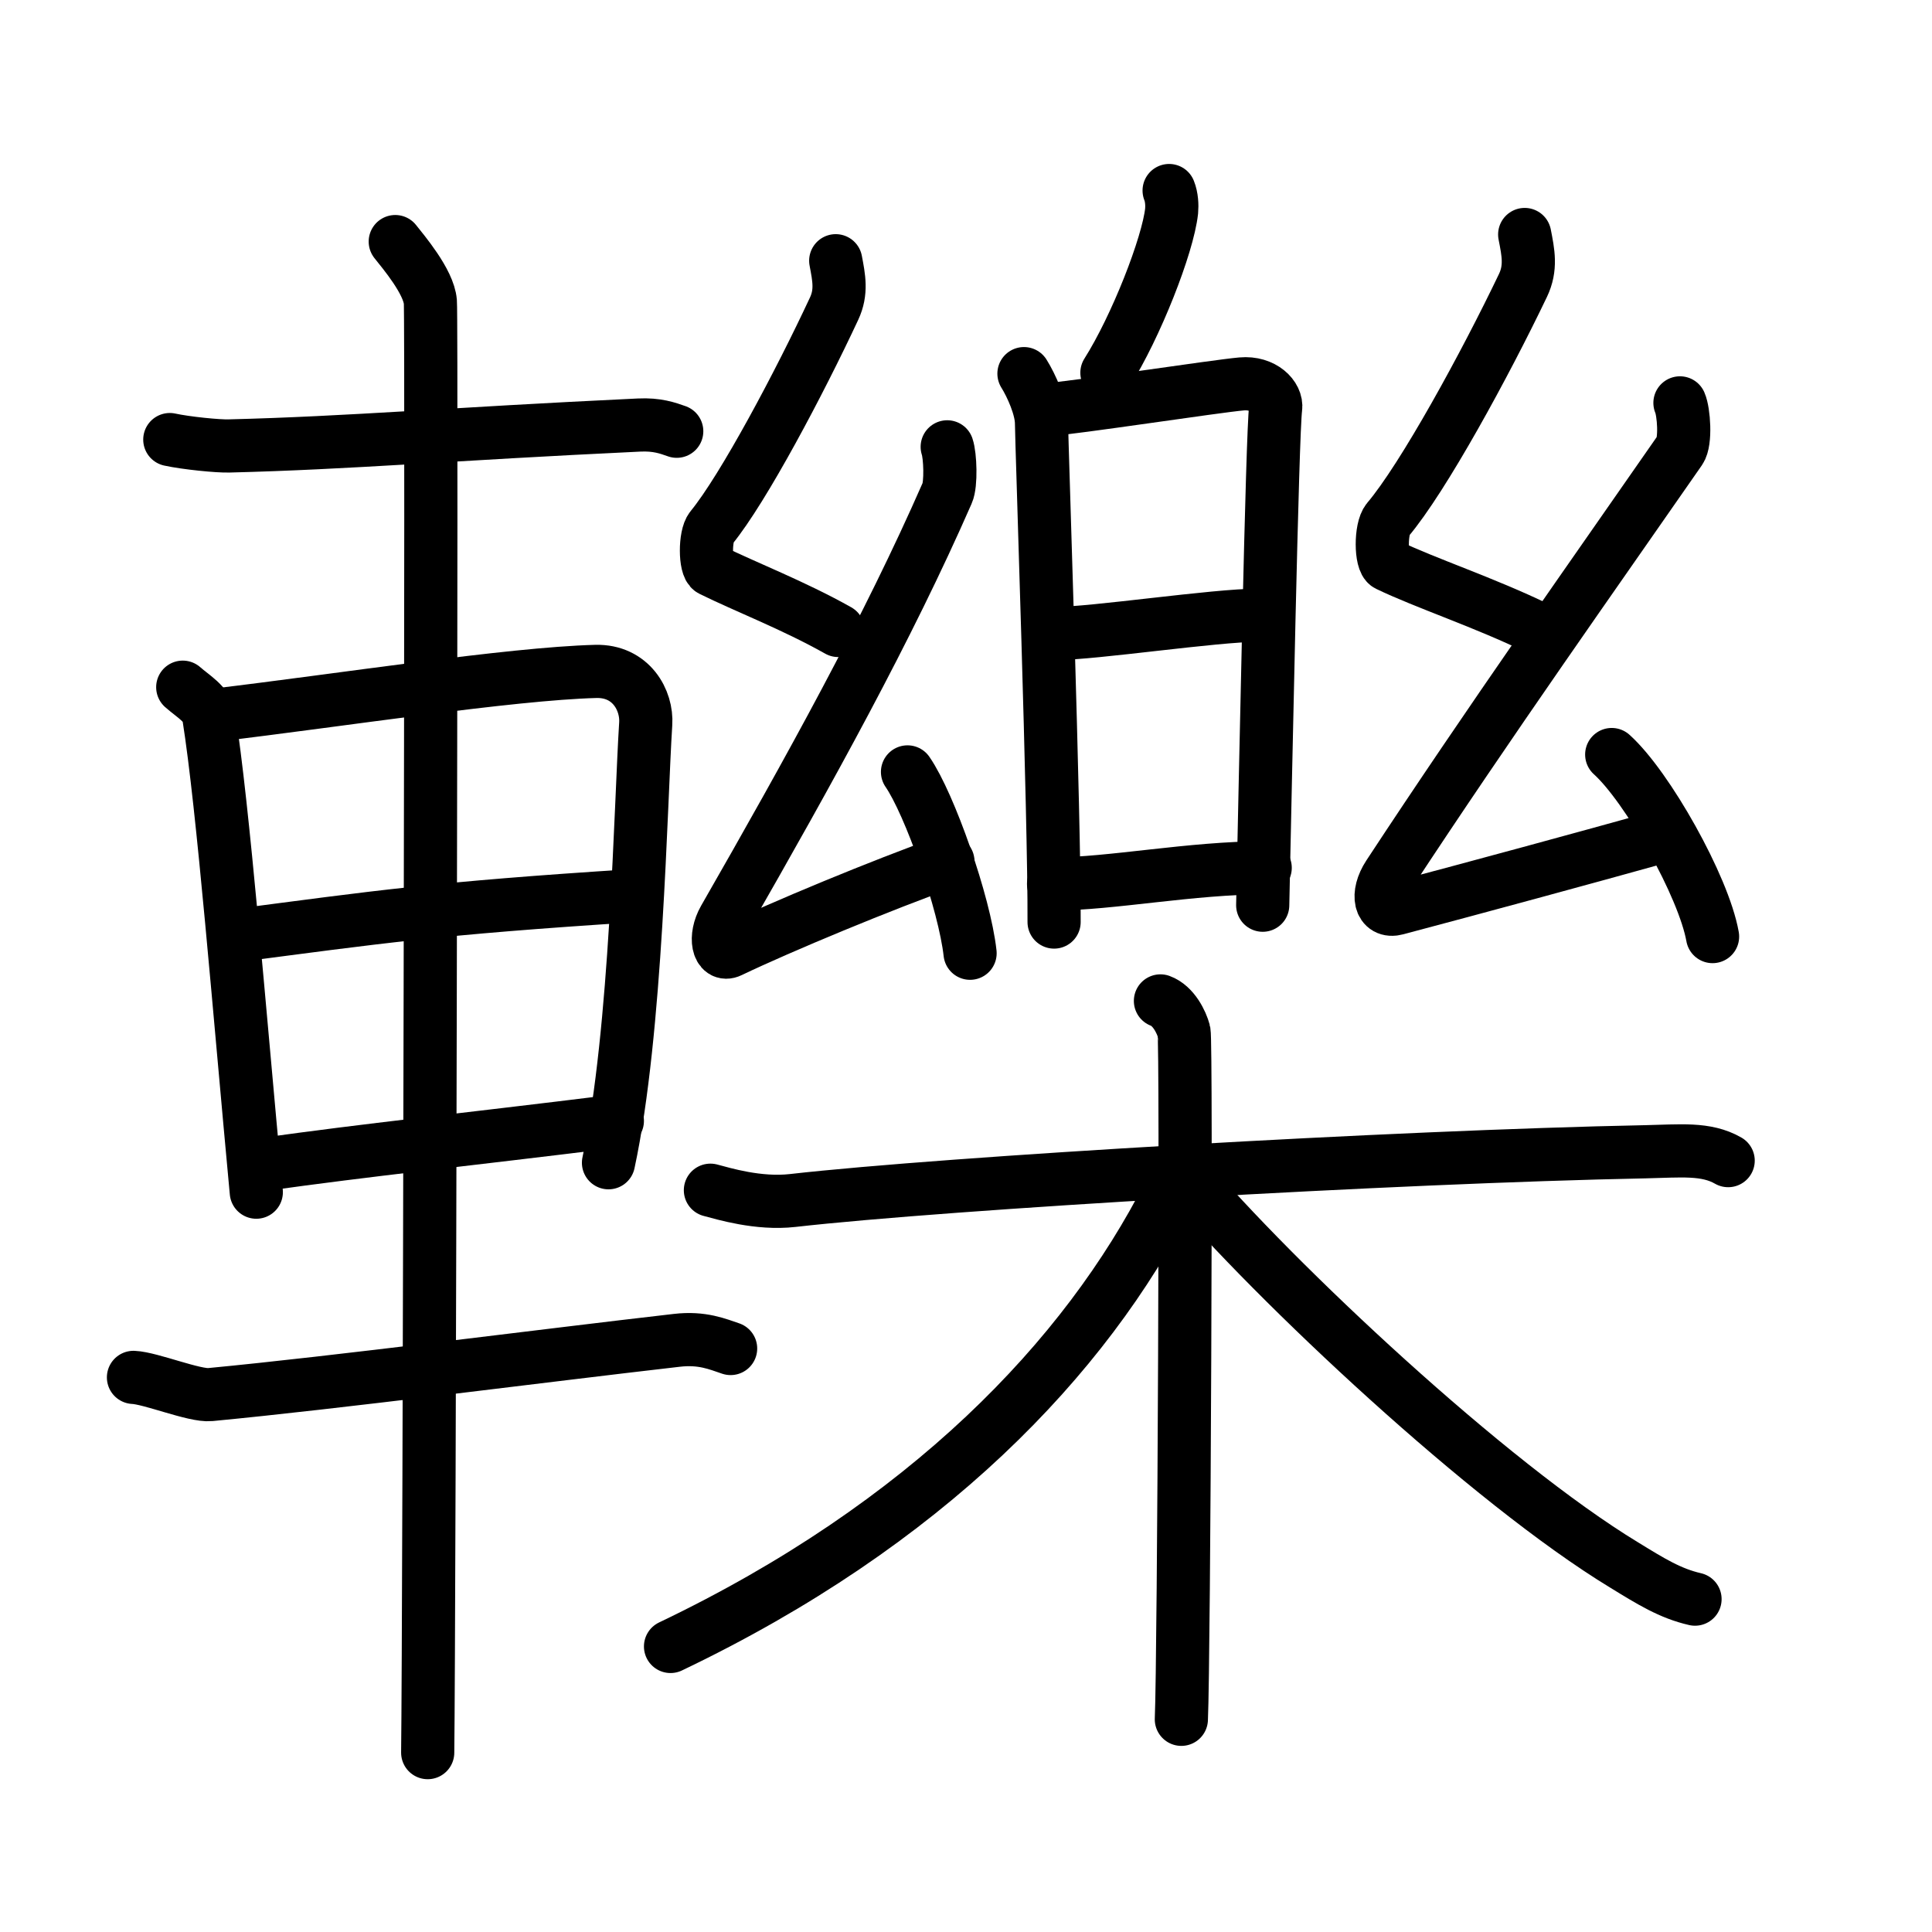 <svg xmlns="http://www.w3.org/2000/svg" width="109" height="109" viewBox="0 0 109 109"><g xmlns:kvg="http://kanjivg.tagaini.net" id="kvg:StrokePaths_08f62" style="fill:none;stroke:#000000;stroke-width:3;stroke-linecap:round;stroke-linejoin:round;"><g id="kvg:08f62" kvg:element="&#36706;"><g id="kvg:08f62-g1" kvg:element="&#36554;" kvg:position="left" kvg:radical="general"><path id="kvg:08f62-s1" kvg:type="&#12752;" d="M9.58,24.8c0.92,0.2,2.72,0.38,3.34,0.36c6.84-0.17,12.34-0.67,23.13-1.18c1.02-0.05,1.62,0.17,2.13,0.35"/><path id="kvg:08f62-s2" kvg:type="&#12753;" d="M10.31,38.77c0.6,0.53,1.36,0.94,1.47,1.65c0.81,5.1,1.72,16.58,2.68,26.84"/><path id="kvg:08f62-s3" kvg:type="&#12757;a" d="M12.1,40.35c7.07-0.84,16.68-2.34,21.51-2.47c2-0.05,2.91,1.64,2.82,2.96c-0.29,4.5-0.51,17.38-2.1,24.76"/><path id="kvg:08f62-s4" kvg:type="&#12752;a" d="M13.27,52.79c7.98-1.04,11.23-1.54,22.5-2.26"/><path id="kvg:08f62-s5" kvg:type="&#12752;a" d="M14.75,65.71c6.2-0.87,11.03-1.35,20.08-2.47"/><path id="kvg:08f62-s6" kvg:type="&#12752;" d="M7.53,77.71c0.97,0.04,3.45,1.06,4.33,0.97C19,78,30.5,76.5,38.18,75.62c1.44-0.17,2.32,0.22,3.04,0.46"/><path id="kvg:08f62-s7" kvg:type="&#12753;" d="M22.3,13.63c0.45,0.57,1.89,2.26,1.98,3.4c0.09,1.14-0.06,74.75-0.15,81.85"/></g><g id="kvg:08f62-g2" kvg:element="&#27138;" kvg:position="right"><g id="kvg:08f62-g3" kvg:position="top"><g id="kvg:08f62-g4" kvg:element="&#30333;"><g id="kvg:08f62-g5" kvg:position="top"><path id="kvg:08f62-s8" kvg:type="&#12754;" d="M65.96,10.75c0.15,0.37,0.17,0.83,0.14,1.16c-0.21,1.93-2.01,6.53-3.65,9.12"/></g><g id="kvg:08f62-g6" kvg:element="&#26085;" kvg:position="bottom"><path id="kvg:08f62-s9" kvg:type="&#12753;" d="M57.77,21.08c0.42,0.67,0.99,1.94,0.99,2.8c0,0.86,0.74,22.37,0.71,28.14"/><path id="kvg:08f62-s10" kvg:type="&#12757;a" d="M59.02,23.12c1.61-0.11,9.56-1.33,11.03-1.46c1.23-0.11,2.01,0.72,1.92,1.36c-0.19,1.3-0.58,21.15-0.73,28.05"/><path id="kvg:08f62-s11" kvg:type="&#12752;a" d="M59.54,35.74c2.18,0,8.99-1.03,11.46-1.03"/><path id="kvg:08f62-s12" kvg:type="&#12752;a" d="M59.44,49.87c3.23,0,7.76-0.91,11.94-0.91"/></g></g><g id="kvg:08f62-g7" kvg:element="&#24186;"><path id="kvg:08f62-s13" kvg:type="&#12764;" d="M47.15,14.71c0.18,0.95,0.35,1.76-0.09,2.7c-1.92,4.12-5.11,10.15-6.93,12.37c-0.37,0.45-0.36,2.2,0,2.38c1.92,0.95,4.64,1.99,7.16,3.41"/><path id="kvg:08f62-s14" kvg:type="&#12764;" d="M53.44,25.21c0.17,0.49,0.23,2.1,0,2.61c-3.35,7.65-7.77,15.63-12.58,24.02c-0.59,1.03-0.34,2.15,0.34,1.82c2.86-1.37,8.6-3.75,12.28-5.06"/><path id="kvg:08f62-s15" kvg:type="&#12756;" d="M51.2,43.55c1.25,1.81,3.22,7.42,3.53,10.23"/></g><g id="kvg:08f62-g8" kvg:element="&#24186;"><path id="kvg:08f62-s16" kvg:type="&#12764;" d="M86.02,13.23c0.2,1.02,0.38,1.88-0.1,2.88c-2.11,4.41-5.62,10.85-7.63,13.22c-0.41,0.49-0.4,2.35,0,2.54c2.11,1.02,5.46,2.12,8.46,3.58"/><path id="kvg:08f62-s17" kvg:type="&#12764;" d="M94.78,22.73c0.22,0.5,0.34,2.18,0,2.67c-4.7,6.77-10.7,15.23-16.44,23.97c-0.72,1.1-0.48,2.14,0.45,1.89c4.71-1.25,10.35-2.78,15.16-4.12"/><path id="kvg:08f62-s18" kvg:type="&#12756;" d="M90.93,42.57c2.01,1.81,5.19,7.45,5.69,10.27"/></g></g><g id="kvg:08f62-g9" kvg:element="&#26408;" kvg:position="bottom"><path id="kvg:08f62-s19" kvg:type="&#12752;" d="M40.08,67.15c0.73,0.19,2.7,0.8,4.64,0.58c8.74-0.99,34.03-2.47,48.12-2.75c1.95-0.04,3.41-0.22,4.66,0.5"/><path id="kvg:08f62-s20" kvg:type="&#12753;" d="M65.47,56.47c0.74,0.27,1.19,1.2,1.33,1.73c0.15,0.53,0,35.47-0.15,38.8"/><path id="kvg:08f62-s21" kvg:type="&#12754;" d="M65.97,67.31C61.25,76.61,52.25,86,37.83,92.89"/><path id="kvg:08f62-s22" kvg:type="&#12751;" d="M66.71,66.19C72,72.42,84.01,83.67,91.64,88.3c1.5,0.92,2.59,1.6,3.99,1.92"/></g></g></g></g></svg>
